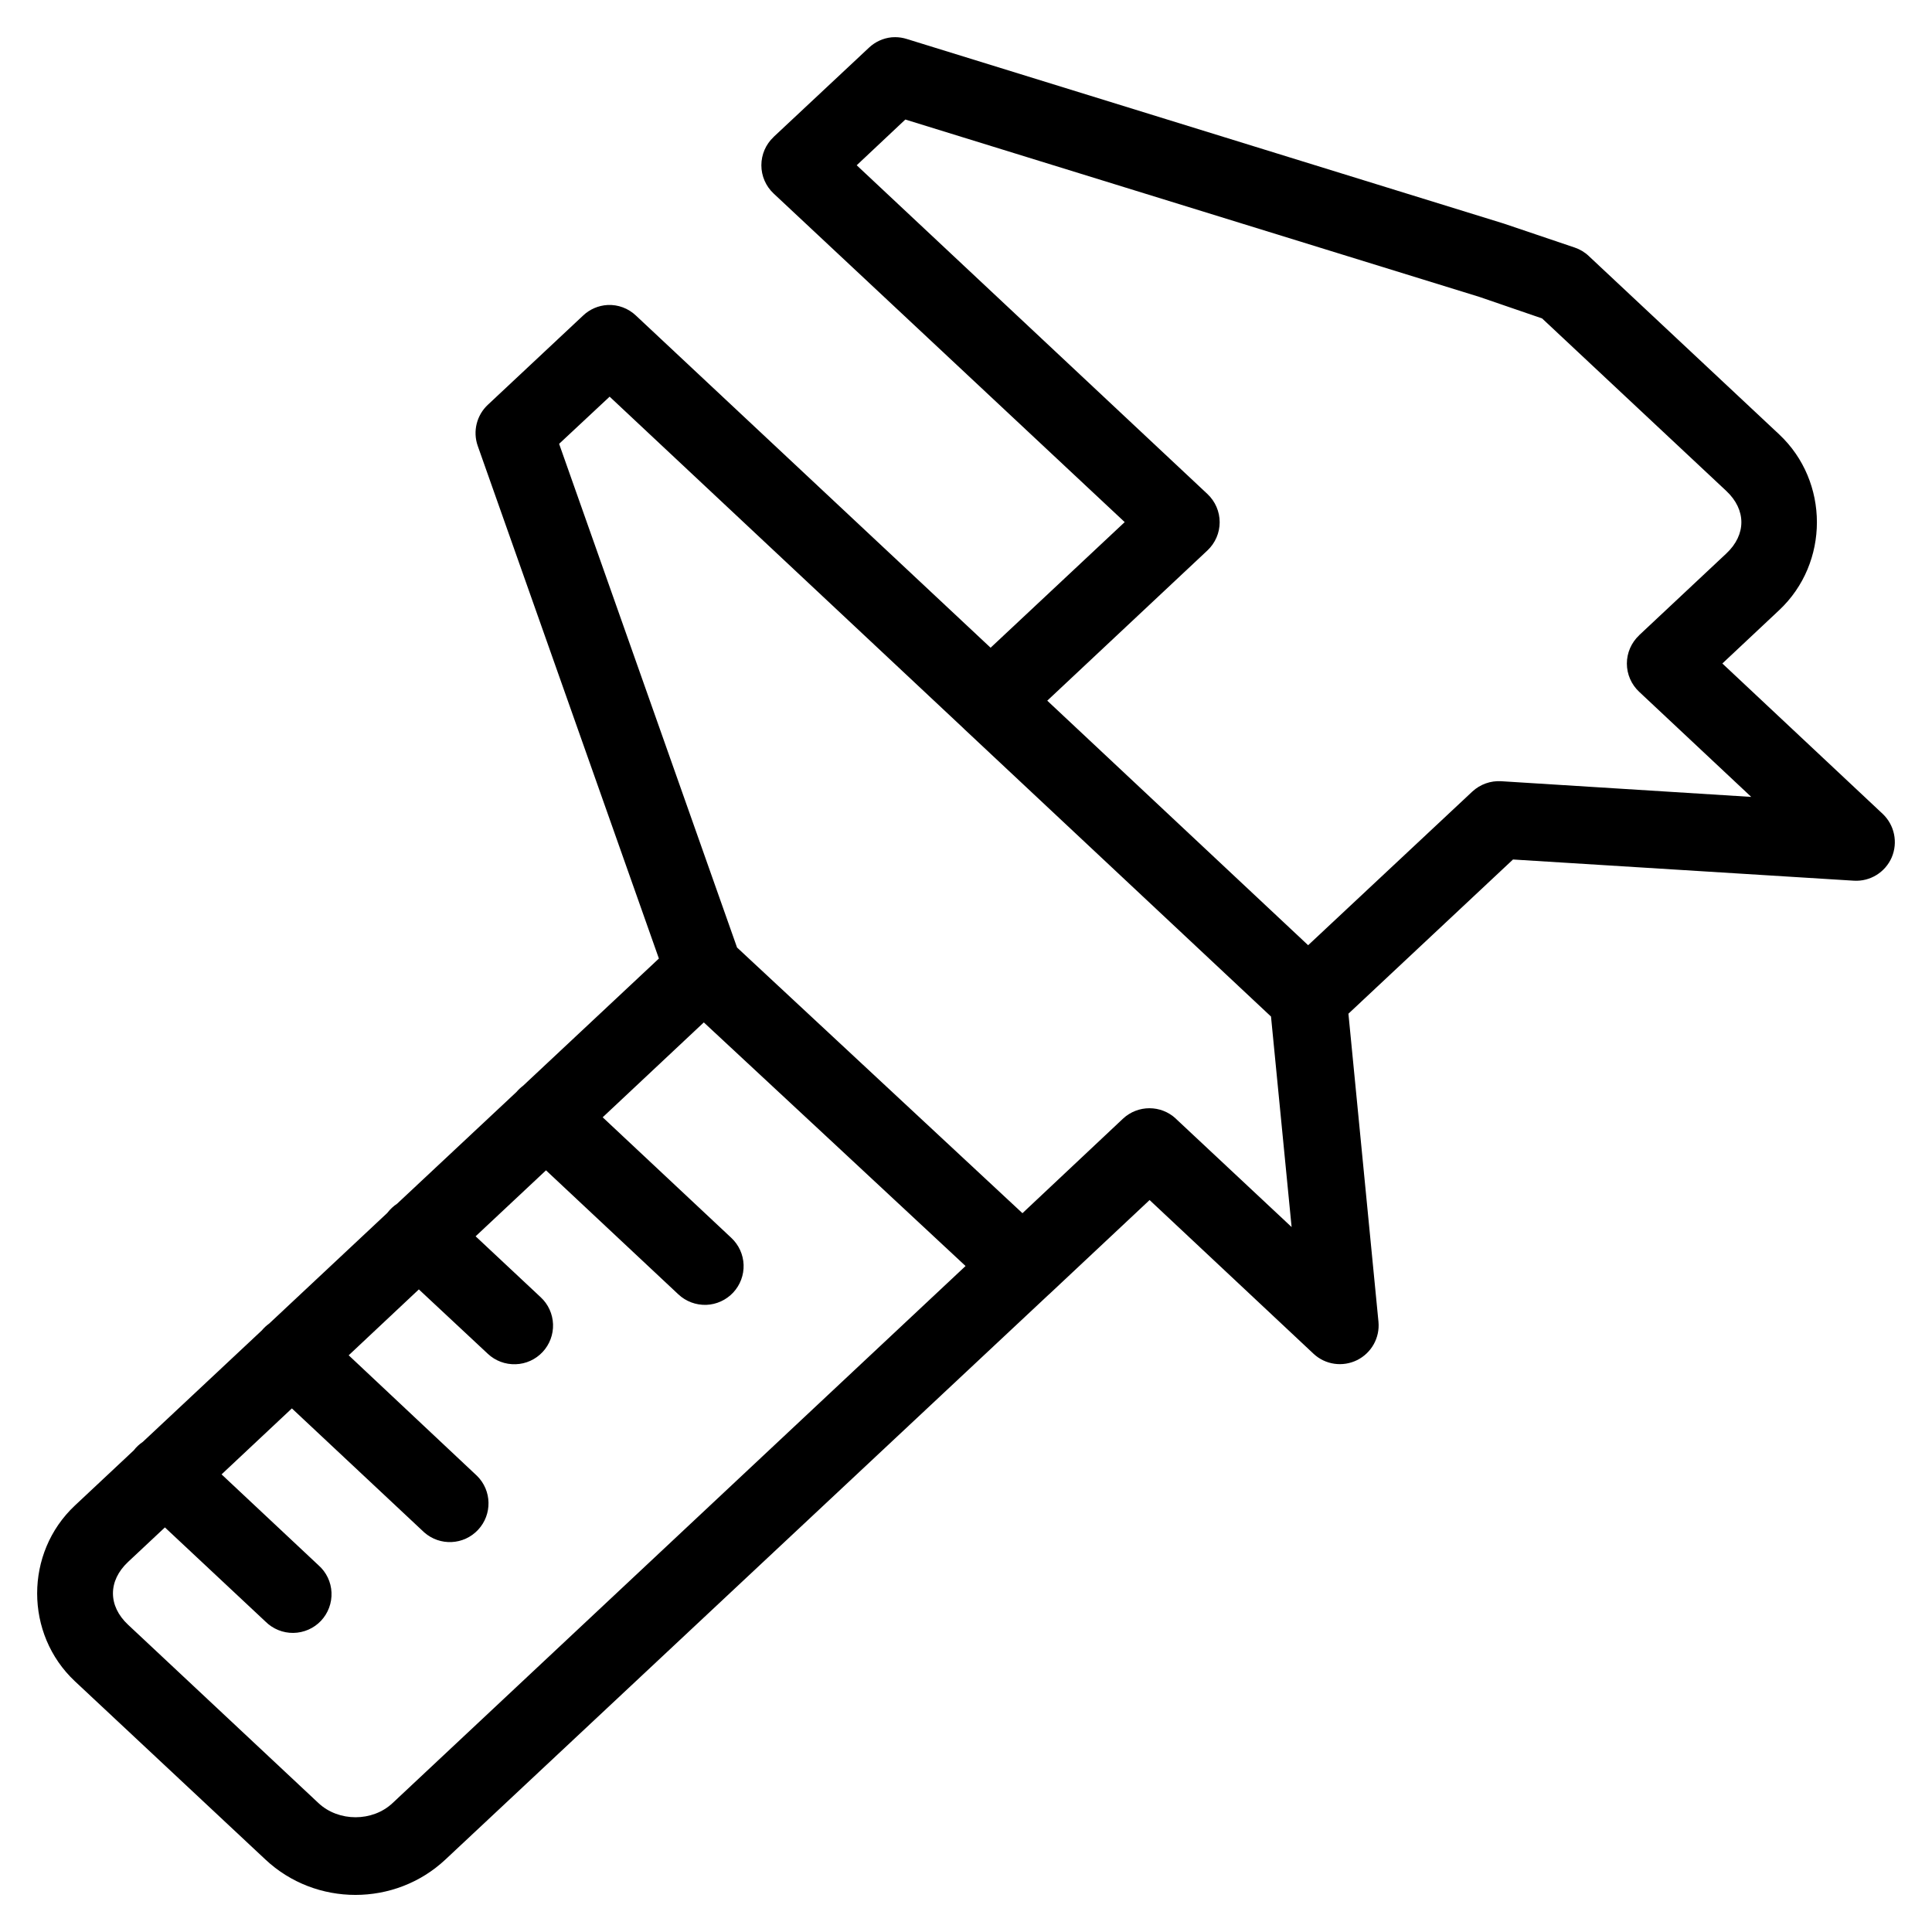 <?xml version="1.0" encoding="UTF-8" standalone="no"?>
<svg
   xmlns:dc="http://purl.org/dc/elements/1.1/"
   xmlns:cc="http://creativecommons.org/ns#"
   xmlns:rdf="http://www.w3.org/1999/02/22-rdf-syntax-ns#"
   xmlns:svg="http://www.w3.org/2000/svg"
   xmlns="http://www.w3.org/2000/svg"
   xmlns:sodipodi="http://sodipodi.sourceforge.net/DTD/sodipodi-0.dtd"
   xmlns:inkscape="http://www.inkscape.org/namespaces/inkscape"
   width="103.999pt"
   height="104.003pt"
   version="1.1"
   viewBox="0 0 103.999 104.003"
   id="svg12"
   sodipodi:docname="np_caliper_3138763_000000.svg"
   inkscape:version="1.0.2 (e86c8708, 2021-01-15)">
  <defs
     id="defs16" />
  <sodipodi:namedview
     pagecolor="#ffffff"
     bordercolor="#666666"
     borderopacity="1"
     objecttolerance="10"
     gridtolerance="10"
     guidetolerance="10"
     inkscape:pageopacity="0"
     inkscape:pageshadow="2"
     inkscape:window-width="1249"
     inkscape:window-height="870"
     id="namedview14"
     showgrid="false"
     fit-margin-top="2"
     fit-margin-left="2"
     fit-margin-right="2"
     fit-margin-bottom="2"
     inkscape:zoom="4.7739124"
     inkscape:cx="69.332418"
     inkscape:cy="69.335164"
     inkscape:window-x="0"
     inkscape:window-y="25"
     inkscape:window-maximized="0"
     inkscape:current-layer="svg12" />
  <path
     d="M 48.195,2 C 48.128,2 48.062,2.004 47.996,2.008 47.539,2.055 47.113,2.25 46.781,2.562 l -5.141,4.812 h 0.004 c -0.422,0.395 -0.66,0.945 -0.66,1.523 0,0.574 0.238,1.125 0.66,1.52 l 18.898,17.688 -7.219,6.762 -19.09,-17.879 c -0.41,-0.391 -0.961,-0.598 -1.527,-0.57 -0.492,0.027 -0.961,0.227 -1.32,0.57 l -5.121,4.797 c -0.605,0.562 -0.824,1.43 -0.551,2.211 l 9.754,27.602 -7.316,6.852 c -0.129,0.098 -0.246,0.207 -0.352,0.332 l -6.422,6.012 c -0.199,0.133 -0.375,0.297 -0.52,0.484 0,0.004 -0.004,0.008 -0.004,0.008 l -6.363,5.961 c -0.148,0.105 -0.281,0.23 -0.395,0.367 l -6.406,6 c -0.184,0.125 -0.352,0.277 -0.488,0.457 l -3.172,2.973 c -2.707,2.539 -2.707,6.918 0,9.457 l 10.258,9.598 c 2.707,2.539 6.981,2.539 9.688,0 l 32.484,-30.418 h 0.004 c 0.004,0 0.004,0 0.004,-0.004 l 5.414,-5.078 8.828,8.277 c 0.633,0.59 1.562,0.723 2.34,0.34 0.773,-0.383 1.234,-1.203 1.152,-2.066 l -1.617,-16.582 8.859,-8.301 18.344,1.141 c 0.879,0.055 1.695,-0.449 2.043,-1.254 0.344,-0.809 0.148,-1.746 -0.492,-2.348 l -8.625,-8.09 3.059,-2.871 c 2.707,-2.539 2.707,-6.922 0,-9.461 l -10.258,-9.609 c -0.215,-0.203 -0.473,-0.355 -0.75,-0.449 l -3.812,-1.289 c -0.02,-0.008 -0.035,-0.012 -0.051,-0.016 L 48.811,2.098 C 48.612,2.036 48.401,2.001 48.194,2.001 Z m 0.539,4.434 30.91,9.551 3.367,1.156 9.918,9.289 c 1.078,1.012 1.078,2.352 0,3.363 l -4.691,4.398 v 0.004 c -0.422,0.395 -0.664,0.945 -0.664,1.523 0,0.578 0.242,1.129 0.664,1.523 l 6.031,5.656 -13.457,-0.844 c -0.57,-0.035 -1.133,0.164 -1.555,0.555 l -8.84,8.273 -14.043,-13.164 8.625,-8.09 c 0.418,-0.395 0.656,-0.941 0.656,-1.516 0,-0.574 -0.238,-1.121 -0.656,-1.516 l -18.883,-17.699 z m -15.918,14.918 19.027,17.832 0.059,0.059 16.516,15.477 1.109,11.332 -6.231,-5.832 v -0.004 c -0.801,-0.746 -2.043,-0.746 -2.844,0 l -5.414,5.09 -15.363,-14.301 -9.578,-27.113 z m 5.07,33.684 6.543,6.086 7.547,7.027 -30.848,28.914 c -1.078,1.012 -2.898,1.012 -3.981,0 l -10.258,-9.609 c -1.078,-1.012 -1.078,-2.356 0,-3.371 l 1.988,-1.863 5.406,5.062 0.004,0.004 c 0.398,0.398 0.941,0.621 1.504,0.613 0.562,-0.008 1.102,-0.242 1.488,-0.652 0.387,-0.41 0.59,-0.961 0.566,-1.523 -0.023,-0.562 -0.277,-1.094 -0.699,-1.465 l -5.219,-4.894 3.785,-3.551 7.121,6.672 c 0.848,0.75 2.133,0.688 2.902,-0.137 0.77,-0.824 0.746,-2.113 -0.059,-2.906 l -6.906,-6.488 3.777,-3.547 3.715,3.469 c 0.406,0.379 0.941,0.578 1.496,0.559 0.551,-0.016 1.074,-0.254 1.453,-0.66 0.375,-0.402 0.578,-0.941 0.559,-1.492 -0.02,-0.555 -0.258,-1.078 -0.664,-1.453 l -3.504,-3.281 3.789,-3.551 7.129,6.68 c 0.406,0.379 0.941,0.578 1.496,0.562 0.551,-0.02 1.074,-0.258 1.453,-0.664 0.375,-0.402 0.578,-0.941 0.559,-1.492 -0.02,-0.555 -0.258,-1.074 -0.664,-1.453 l -6.922,-6.488 z"
     id="path10" />
</svg>
